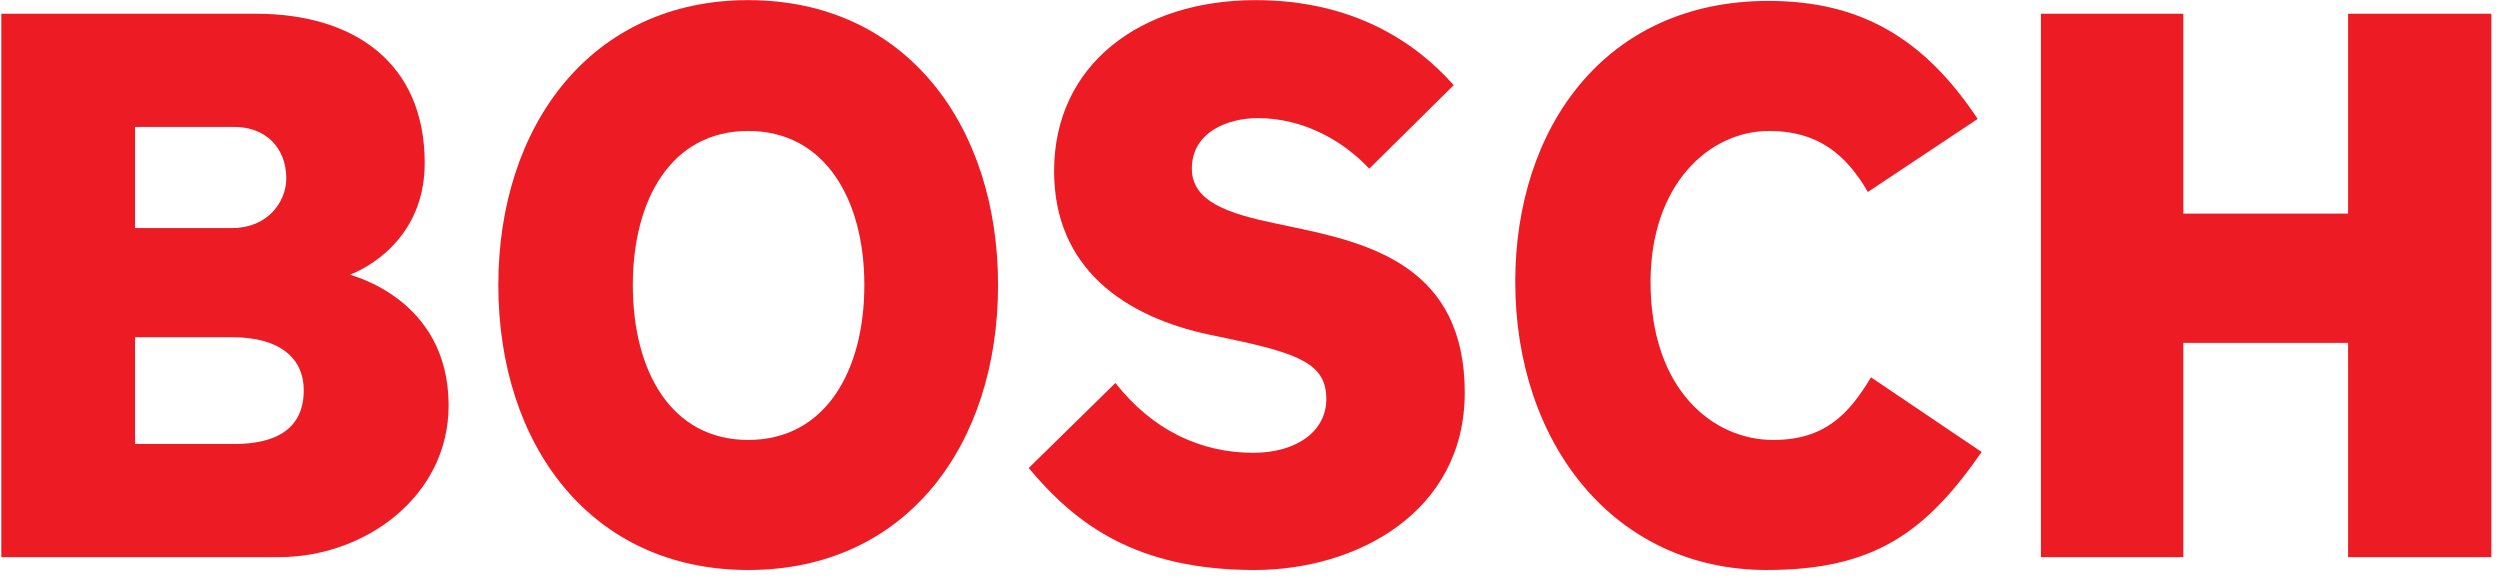 <svg width="251" height="58" viewBox="0 0 251 58" fill="none" xmlns="http://www.w3.org/2000/svg">
<g clip-path="url(#clip0_5_5937)">
<path fill-rule="evenodd" clip-rule="evenodd" d="M30.497 39.174C30.497 36.031 28.177 33.856 23.309 33.856H13.555V44.574H23.547C27.622 44.574 30.497 43.124 30.497 39.174ZM28.742 17.902C28.742 14.839 26.66 12.744 23.547 12.744H13.555V22.898H23.309C26.819 22.898 28.742 20.32 28.742 17.902ZM45.04 40.705C45.04 49.892 36.573 55.936 28.018 55.936H0.132V1.38H25.699C35.533 1.38 42.641 6.293 42.641 16.369C42.641 24.993 35.136 27.571 35.136 27.571C35.136 27.652 45.04 29.909 45.04 40.705Z" fill="#EC1B24"/>
<path fill-rule="evenodd" clip-rule="evenodd" d="M86.781 28.619C86.781 20.077 82.866 13.147 75.122 13.147C67.37 13.147 63.534 20.077 63.534 28.619C63.534 37.241 67.37 44.17 75.122 44.17C82.866 44.17 86.781 37.241 86.781 28.619ZM100.204 28.619C100.204 44.655 91.015 57.226 75.122 57.226C59.3 57.226 50.032 44.655 50.032 28.619C50.032 12.664 59.301 0.013 75.114 0.013C91.015 0.013 100.204 12.664 100.204 28.619Z" fill="#EC1B24"/>
<path fill-rule="evenodd" clip-rule="evenodd" d="M147.061 39.416C147.061 51.423 136.196 57.226 125.974 57.226C114.148 57.226 108.071 52.713 103.282 46.992L111.987 38.449C115.664 43.124 120.462 45.461 125.815 45.461C130.207 45.461 133.162 43.285 133.162 40.061C133.162 36.596 130.551 35.517 123.408 34.017L121.494 33.615C112.895 31.809 105.831 26.927 105.831 17.177C105.831 6.46 114.544 0.013 126.054 0.013C135.799 0.013 142.114 4.202 145.95 8.55L137.475 16.935C134.838 14.114 130.842 11.858 126.292 11.858C123.179 11.858 119.66 13.308 119.66 16.935C119.66 20.238 123.32 21.437 127.967 22.414L129.89 22.818C137.669 24.451 147.061 26.847 147.061 39.416Z" fill="#EC1B24"/>
<path fill-rule="evenodd" clip-rule="evenodd" d="M198.954 45.38C193.362 53.438 188.168 57.226 177.382 57.226C162.045 57.226 152.132 44.493 152.132 28.297C152.132 12.905 161.084 0.093 177.54 0.093C186.571 0.093 193.045 3.638 198.557 11.939L187.533 19.272C185.293 15.403 182.417 13.147 177.62 13.147C171.552 13.147 165.714 18.575 165.714 28.297C165.714 39.19 172.028 44.17 178.025 44.17C183.211 44.17 185.61 41.592 187.85 37.885L198.954 45.38Z" fill="#EC1B24"/>
<path fill-rule="evenodd" clip-rule="evenodd" d="M250.132 55.936H235.748V34.421H219.203V55.936H204.907V1.38H219.203V21.447H235.748V1.38H250.132V55.936Z" fill="#EC1B24"/>
</g>
<defs>
<clipPath id="clip0_5_5937">
<rect width="250" height="57.212" fill="white" transform="translate(0.132 0.013)"/>
</clipPath>
</defs>
</svg>

